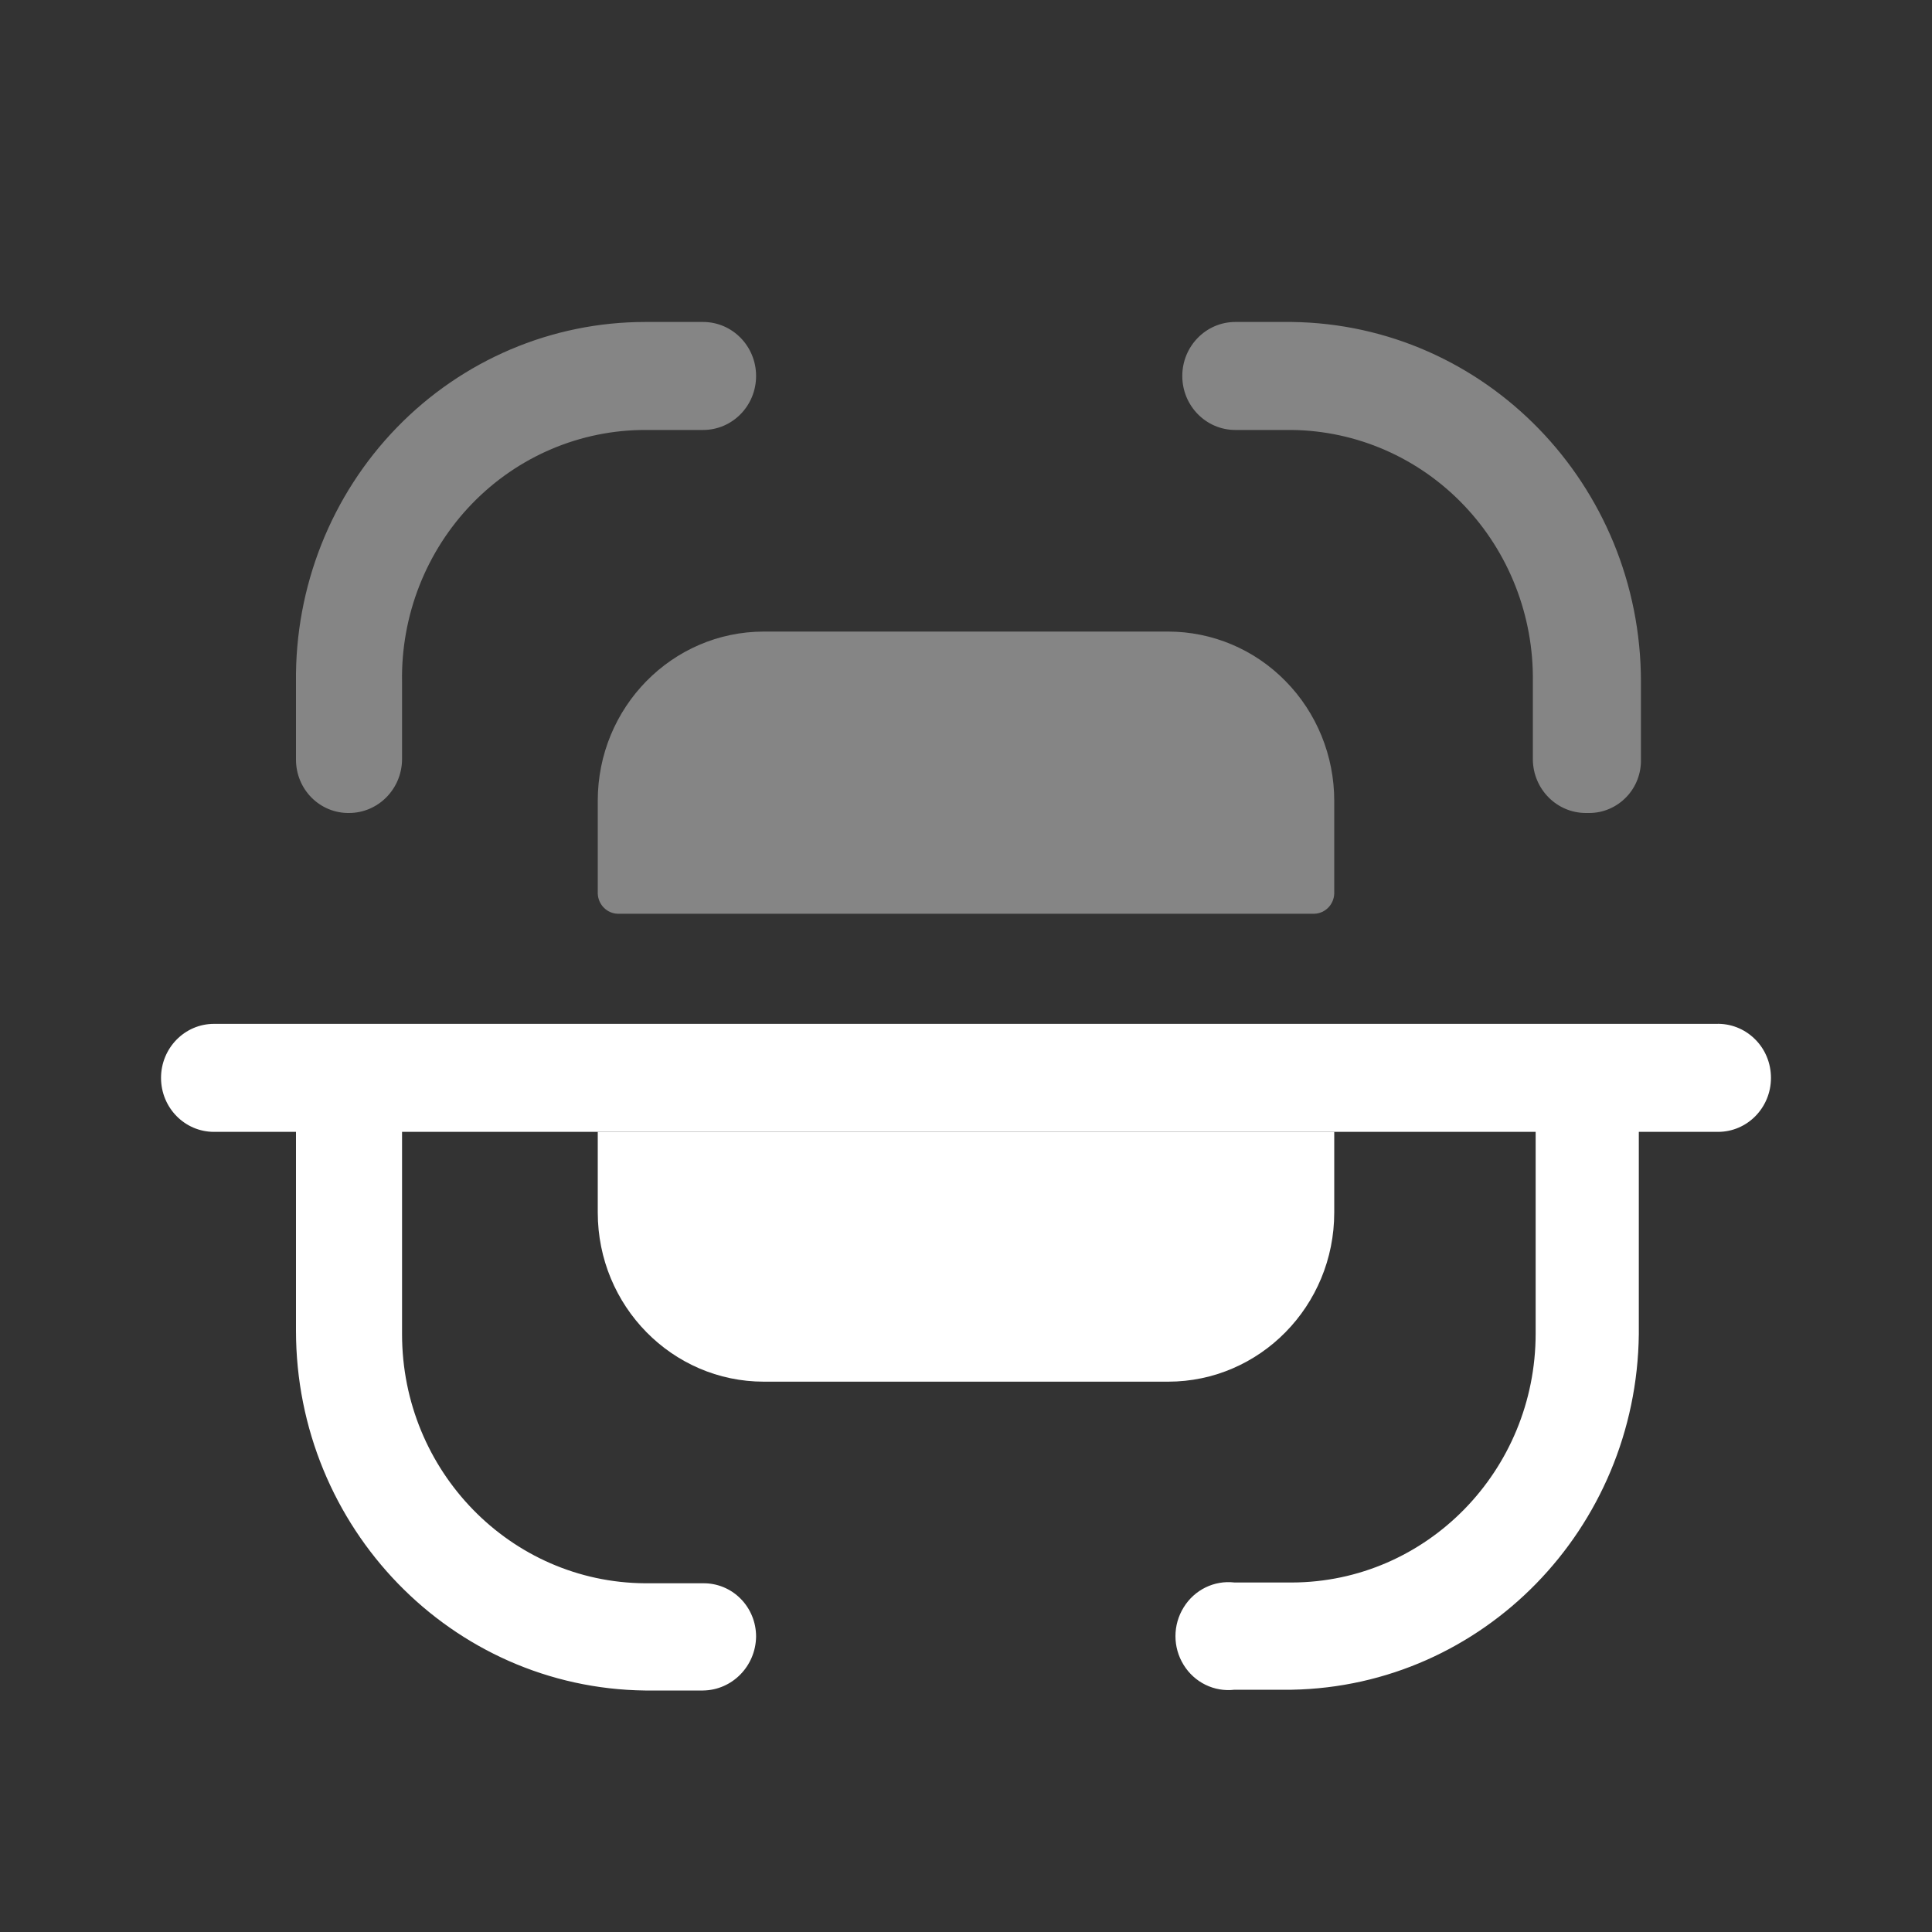 <svg width="20" height="20" viewBox="0 0 20 20" fill="none" xmlns="http://www.w3.org/2000/svg">
<rect x="0" y="0" width="20" height="20" fill="#333333" stroke="none"/>
<path opacity="0.4" d="M16.417 8.416C16.116 8.416 15.872 8.17 15.868 7.864V7.059C15.878 6.376 15.62 5.717 15.152 5.228C14.684 4.738 14.044 4.459 13.373 4.451H12.788C12.485 4.451 12.239 4.201 12.239 3.892C12.239 3.584 12.485 3.333 12.788 3.333H13.373C15.376 3.358 16.987 5.019 16.987 7.059V7.857C16.991 8.004 16.937 8.146 16.836 8.251C16.735 8.356 16.597 8.416 16.453 8.416H16.417ZM3.613 8.416C3.468 8.418 3.329 8.361 3.225 8.257C3.122 8.153 3.064 8.012 3.064 7.864V7.059C3.053 6.075 3.428 5.127 4.107 4.427C4.786 3.727 5.712 3.333 6.679 3.333H7.278C7.582 3.333 7.827 3.584 7.827 3.892C7.827 4.201 7.582 4.451 7.278 4.451H6.686C6.009 4.449 5.361 4.724 4.886 5.215C4.411 5.706 4.15 6.371 4.162 7.059V7.864C4.158 8.17 3.913 8.416 3.613 8.416Z" fill="white"/>
<path d="M16.965 11.717V13.811C16.942 15.826 15.351 17.456 13.373 17.492H12.78C12.57 17.517 12.365 17.417 12.253 17.235C12.14 17.053 12.14 16.822 12.253 16.64C12.365 16.457 12.57 16.357 12.78 16.382H13.373C14.768 16.378 15.897 15.225 15.897 13.804V11.717H16.965ZM7.827 16.941C7.823 17.248 7.58 17.496 7.278 17.5H6.678C4.675 17.476 3.064 15.814 3.064 13.774V11.717H4.162V13.811C4.162 15.229 5.286 16.381 6.678 16.39H7.278C7.423 16.388 7.563 16.445 7.666 16.549C7.769 16.652 7.827 16.794 7.827 16.941ZM18.333 11.158C18.333 11.467 18.088 11.717 17.785 11.717H2.215C1.912 11.717 1.667 11.467 1.667 11.158C1.667 10.85 1.912 10.599 2.215 10.599H17.763C17.912 10.593 18.057 10.649 18.165 10.755C18.273 10.86 18.333 11.006 18.333 11.158Z" fill="white"/>
<path opacity="0.4" d="M13.812 9.25V8.289C13.812 7.825 13.631 7.379 13.308 7.051C12.986 6.722 12.549 6.538 12.092 6.538H7.908C6.958 6.538 6.188 7.322 6.188 8.289V9.25C6.192 9.364 6.282 9.455 6.393 9.459H13.607C13.719 9.455 13.808 9.364 13.812 9.25Z" fill="white"/>
<path d="M13.812 11.717V12.552C13.812 13.519 13.042 14.303 12.092 14.303H7.908C6.958 14.303 6.188 13.519 6.188 12.552V11.717H13.812Z" fill="white"/>
</svg>
